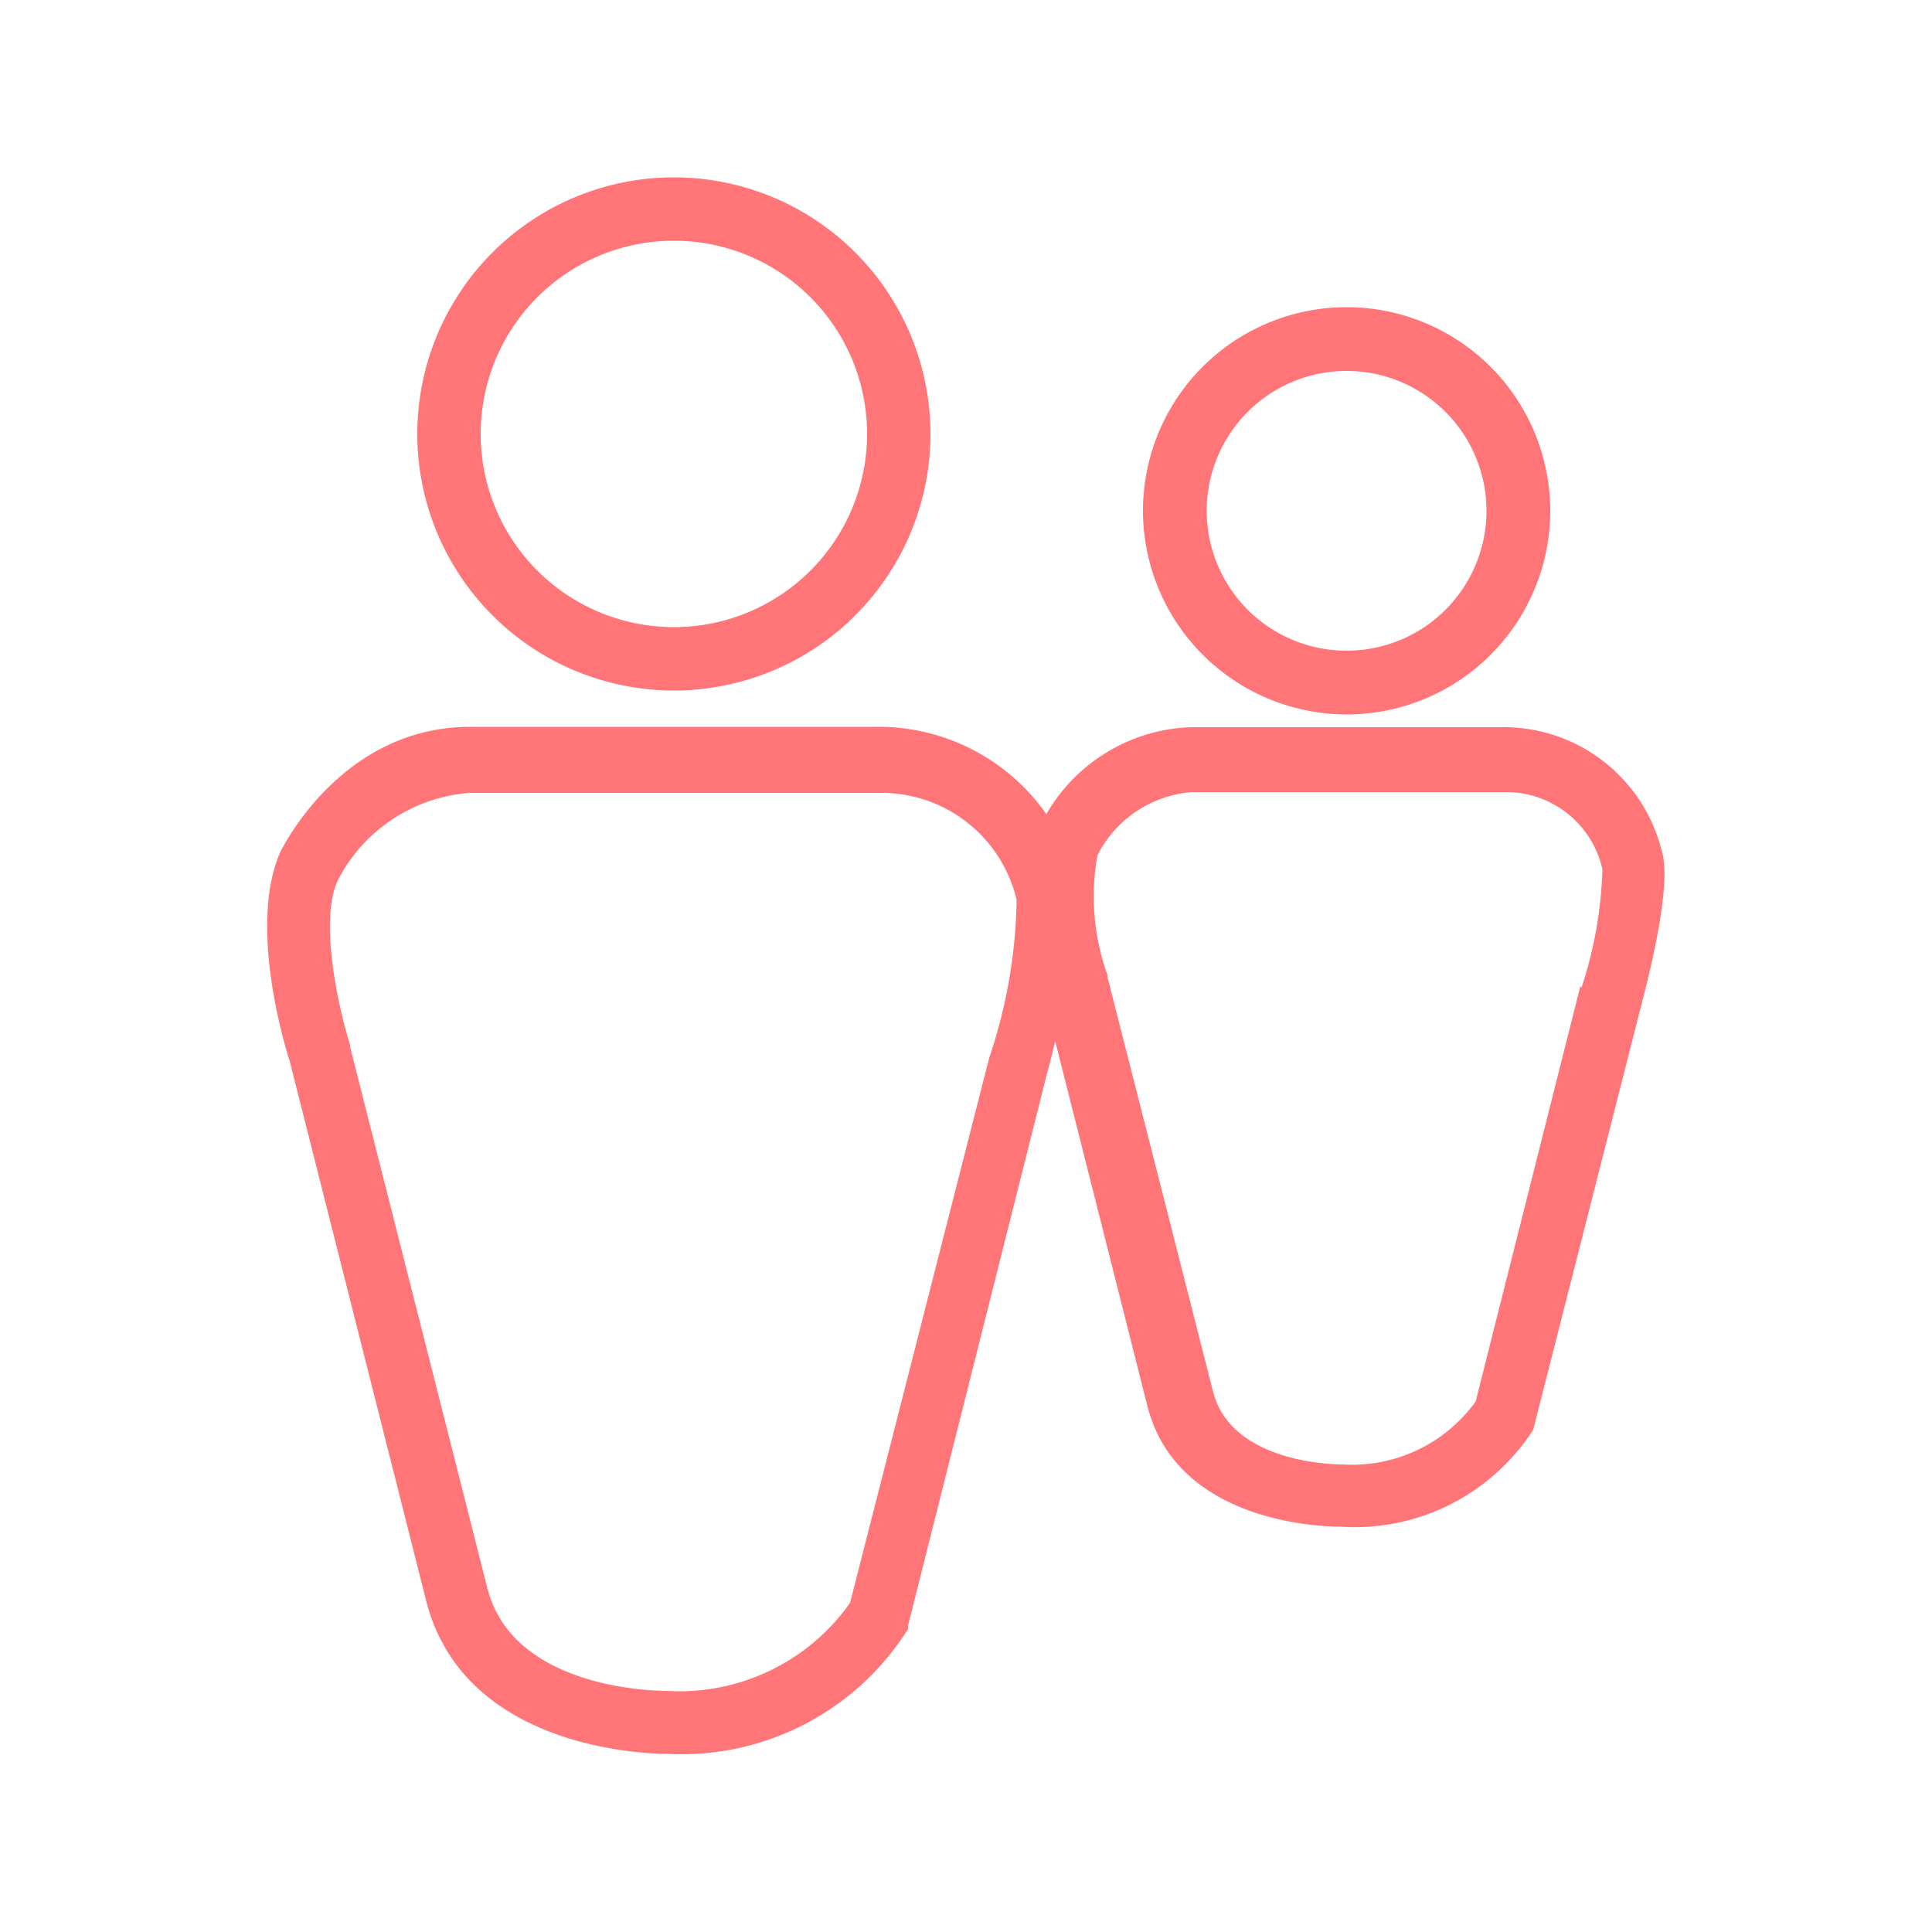 <svg xmlns="http://www.w3.org/2000/svg" viewBox="0 0 50 50"><defs><style>.cls-1{fill:#ff7578;}</style></defs><title>icon_artic_togth2</title><g id="icon_artic-2" data-name="icon_artic"><path class="cls-1" d="M17.44,17.87a6.64,6.64,0,1,0-6.64-6.64A6.64,6.64,0,0,0,17.44,17.87Zm0-11.64a5,5,0,1,1-5,5A5,5,0,0,1,17.44,6.23Z"/><path class="cls-1" d="M43,22a4.21,4.21,0,0,0-4.15-3.18H30.82a4.49,4.49,0,0,0-3.74,2.25,5.3,5.3,0,0,0-4.38-2.26H12.17c-3.31,0-4.84,3.09-4.92,3.25-.82,1.88.1,4.94.25,5.41l3.54,14c1,3.81,5.71,3.92,6.24,3.92h0a6.92,6.92,0,0,0,6.22-3.23l0-.09,3.6-14.3c.08-.29.14-.56.21-.82l2.38,9.42c.76,3.05,4.53,3.14,5,3.14h0A5.49,5.49,0,0,0,39.68,37l2.8-11C43.19,23.28,43.12,22.35,43,22ZM25.6,27.38,22,41.48a5.4,5.4,0,0,1-4.74,2.28l0,.82v-.82c-.41,0-4-.08-4.65-2.67l-3.55-14,0-.05c-.24-.74-.82-3.12-.33-4.23a4.18,4.18,0,0,1,3.42-2.29H22.82a3.59,3.59,0,0,1,3.49,2.77A13.36,13.36,0,0,1,25.6,27.38Zm15.3-1.86L38.19,36.27a3.94,3.94,0,0,1-3.44,1.63v0c-.12,0-2.89,0-3.36-1.9L28.66,25.28l0-.05a6,6,0,0,1-.26-3.09,3,3,0,0,1,2.44-1.64H39a2.55,2.55,0,0,1,2.47,2,10.77,10.77,0,0,1-.54,3.06Z"/><path class="cls-1" d="M34.85,18.49a5.27,5.27,0,1,0-5.27-5.27h0A5.28,5.28,0,0,0,34.85,18.49Zm0-8.89a3.62,3.62,0,1,1-3.62,3.62A3.62,3.62,0,0,1,34.85,9.6Z"/></g></svg>